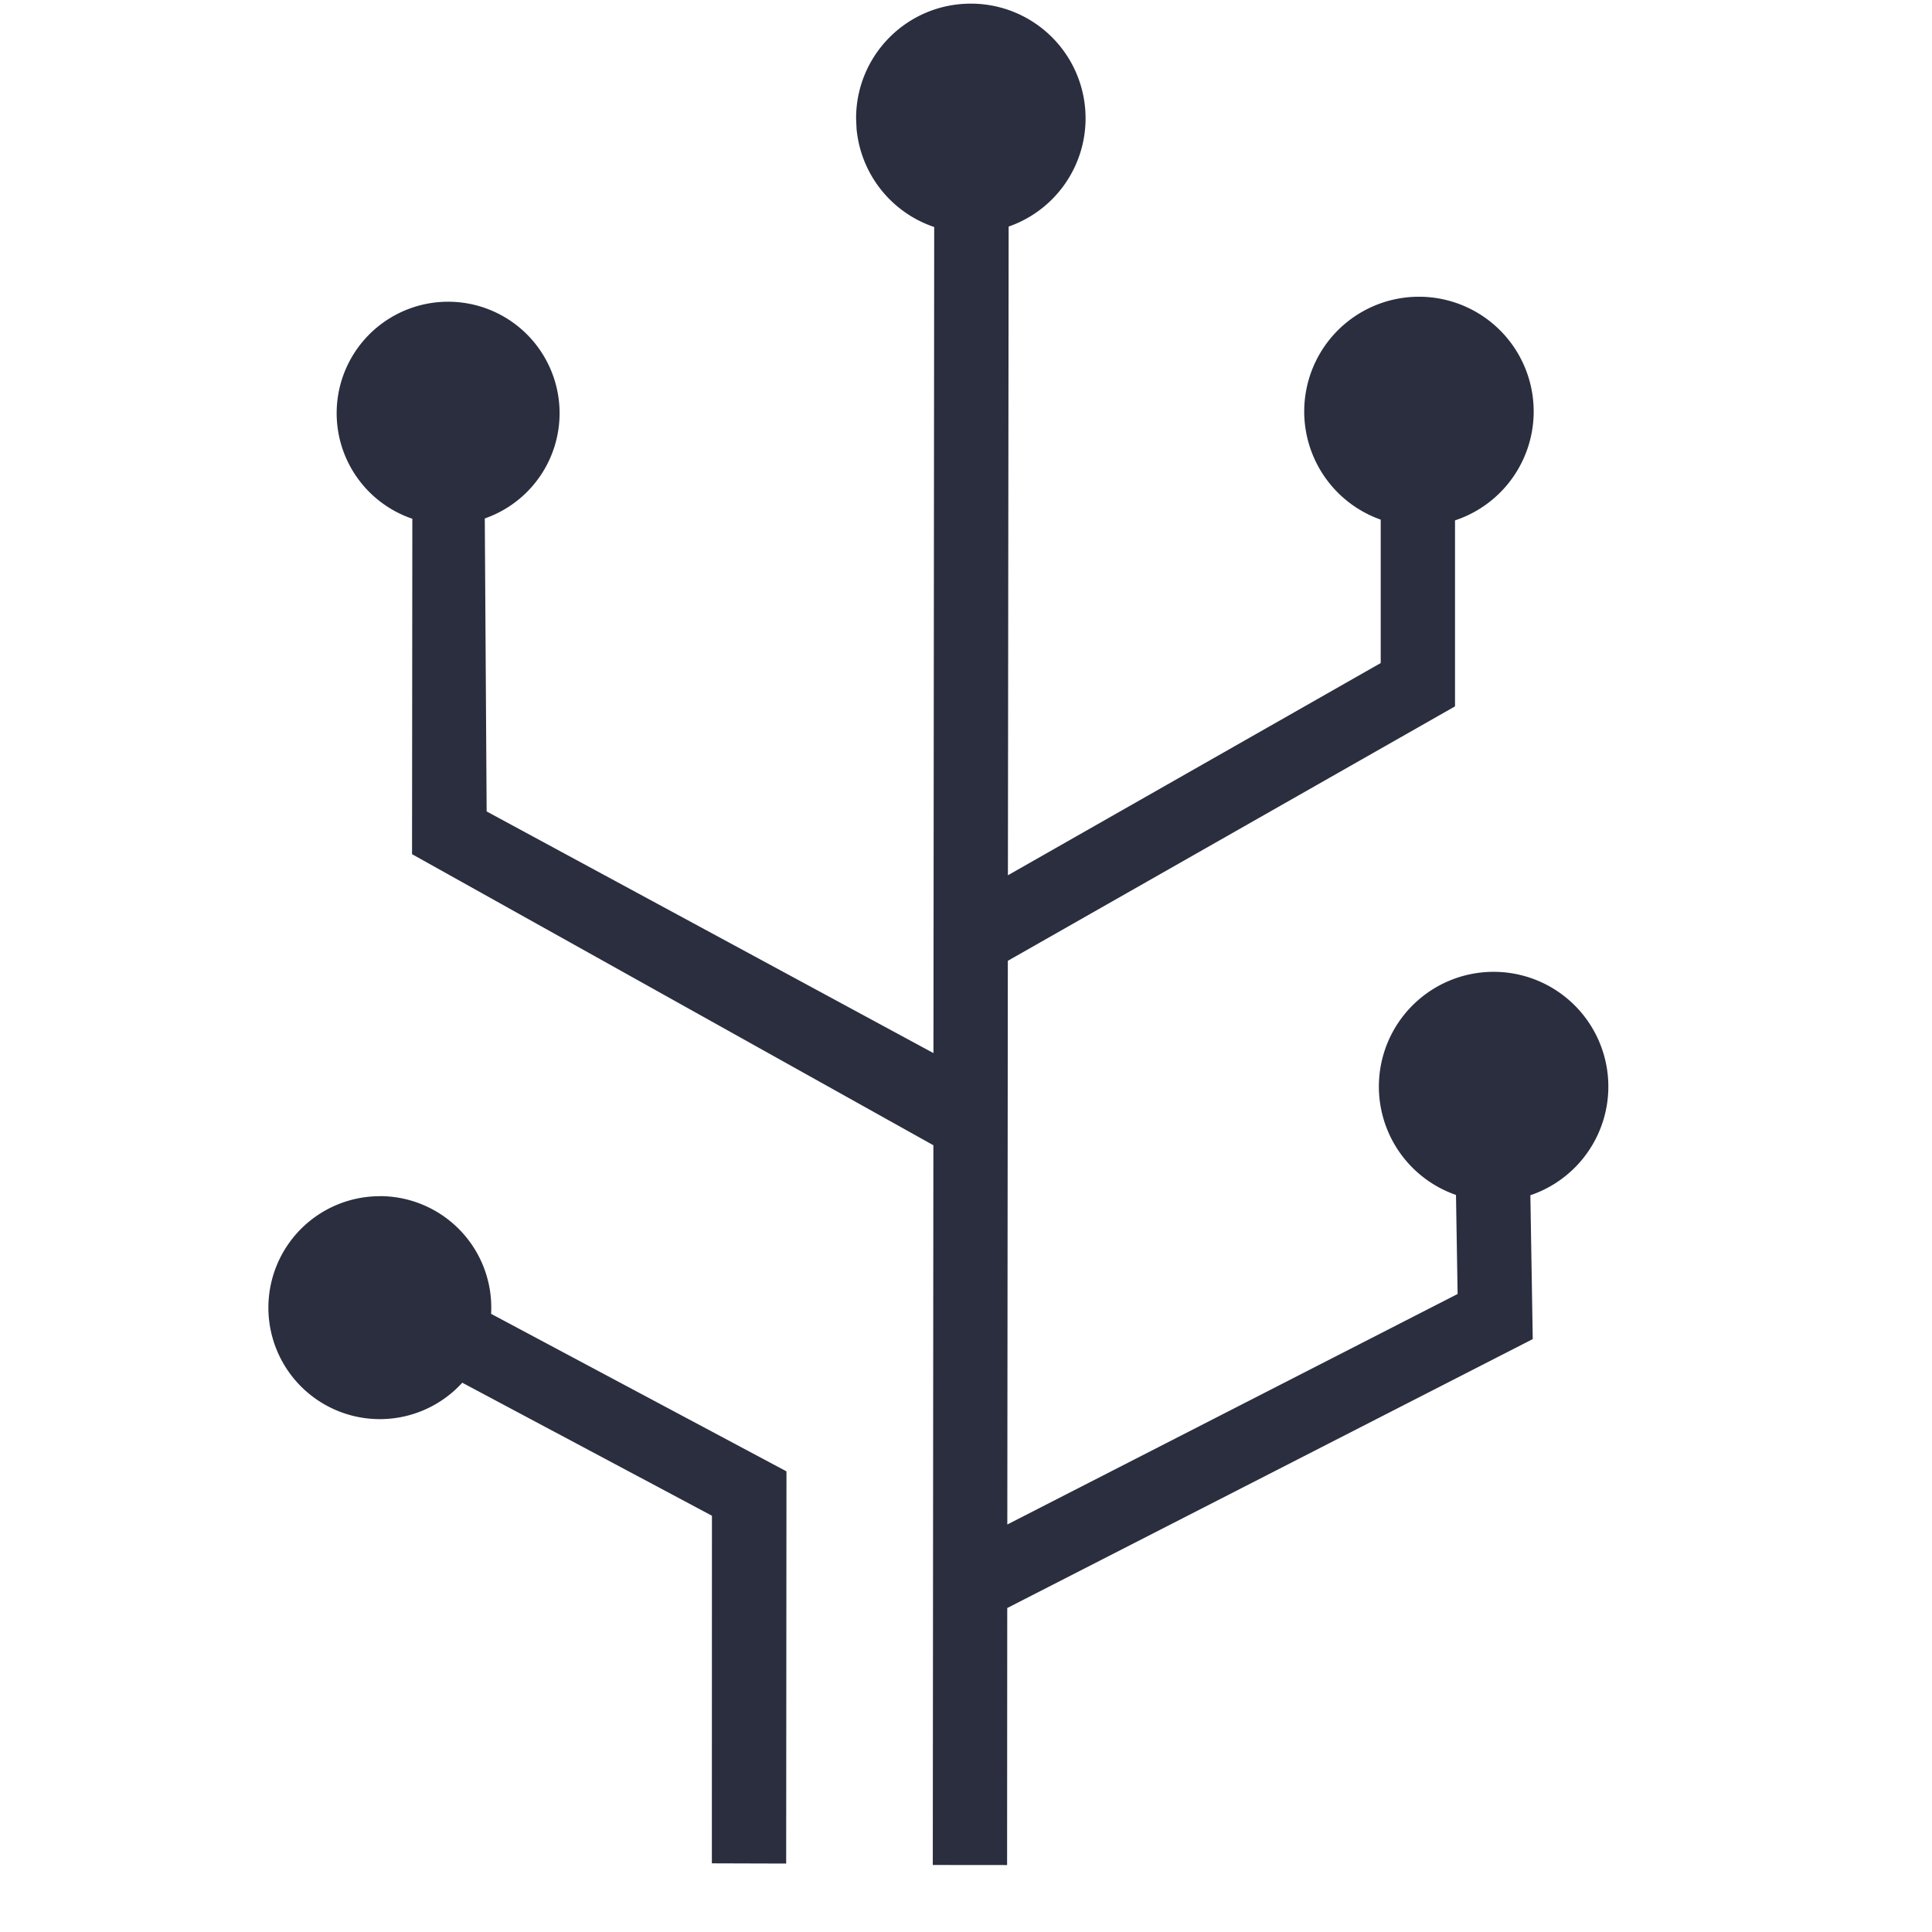 <?xml version="1.0" standalone="no"?><!DOCTYPE svg PUBLIC "-//W3C//DTD SVG 1.1//EN" "http://www.w3.org/Graphics/SVG/1.1/DTD/svg11.dtd"><svg class="icon" width="200px" height="200.00px" viewBox="0 0 1024 1024" version="1.1" xmlns="http://www.w3.org/2000/svg"><path d="M514.521 1.93a60.77 60.77 0 0 1 20.086 118.154l-0.394 343.828 197.593-112.482v-76.012a60.81 60.81 0 1 1 39.385 0.394v98.58l-237.017 134.853-0.276 298.772 238.671-122.171-0.866-52.5a60.81 60.81 0 1 1 39.424 0.158l1.26 76.249-278.528 142.533-0.079 136.231-39.385-0.039 0.315-381.479-276.322-154.27 0.158-177.782a59.077 59.077 0 1 1 38.4-0.158l0.985 155.294 236.82 128.079 0.394-437.839a60.849 60.849 0 0 1-41.157-52.106l-0.236-5.514c0-33.556 27.175-60.77 60.77-60.77zM201.295 633.974a59.077 59.077 0 0 1 58.998 62.385l156.554 83.495-0.158 207.872-39.385-0.118 0.039-184.241-132.332-70.498a59.077 59.077 0 1 1-43.717-98.855z" fill="#2A2E3F" /></svg>